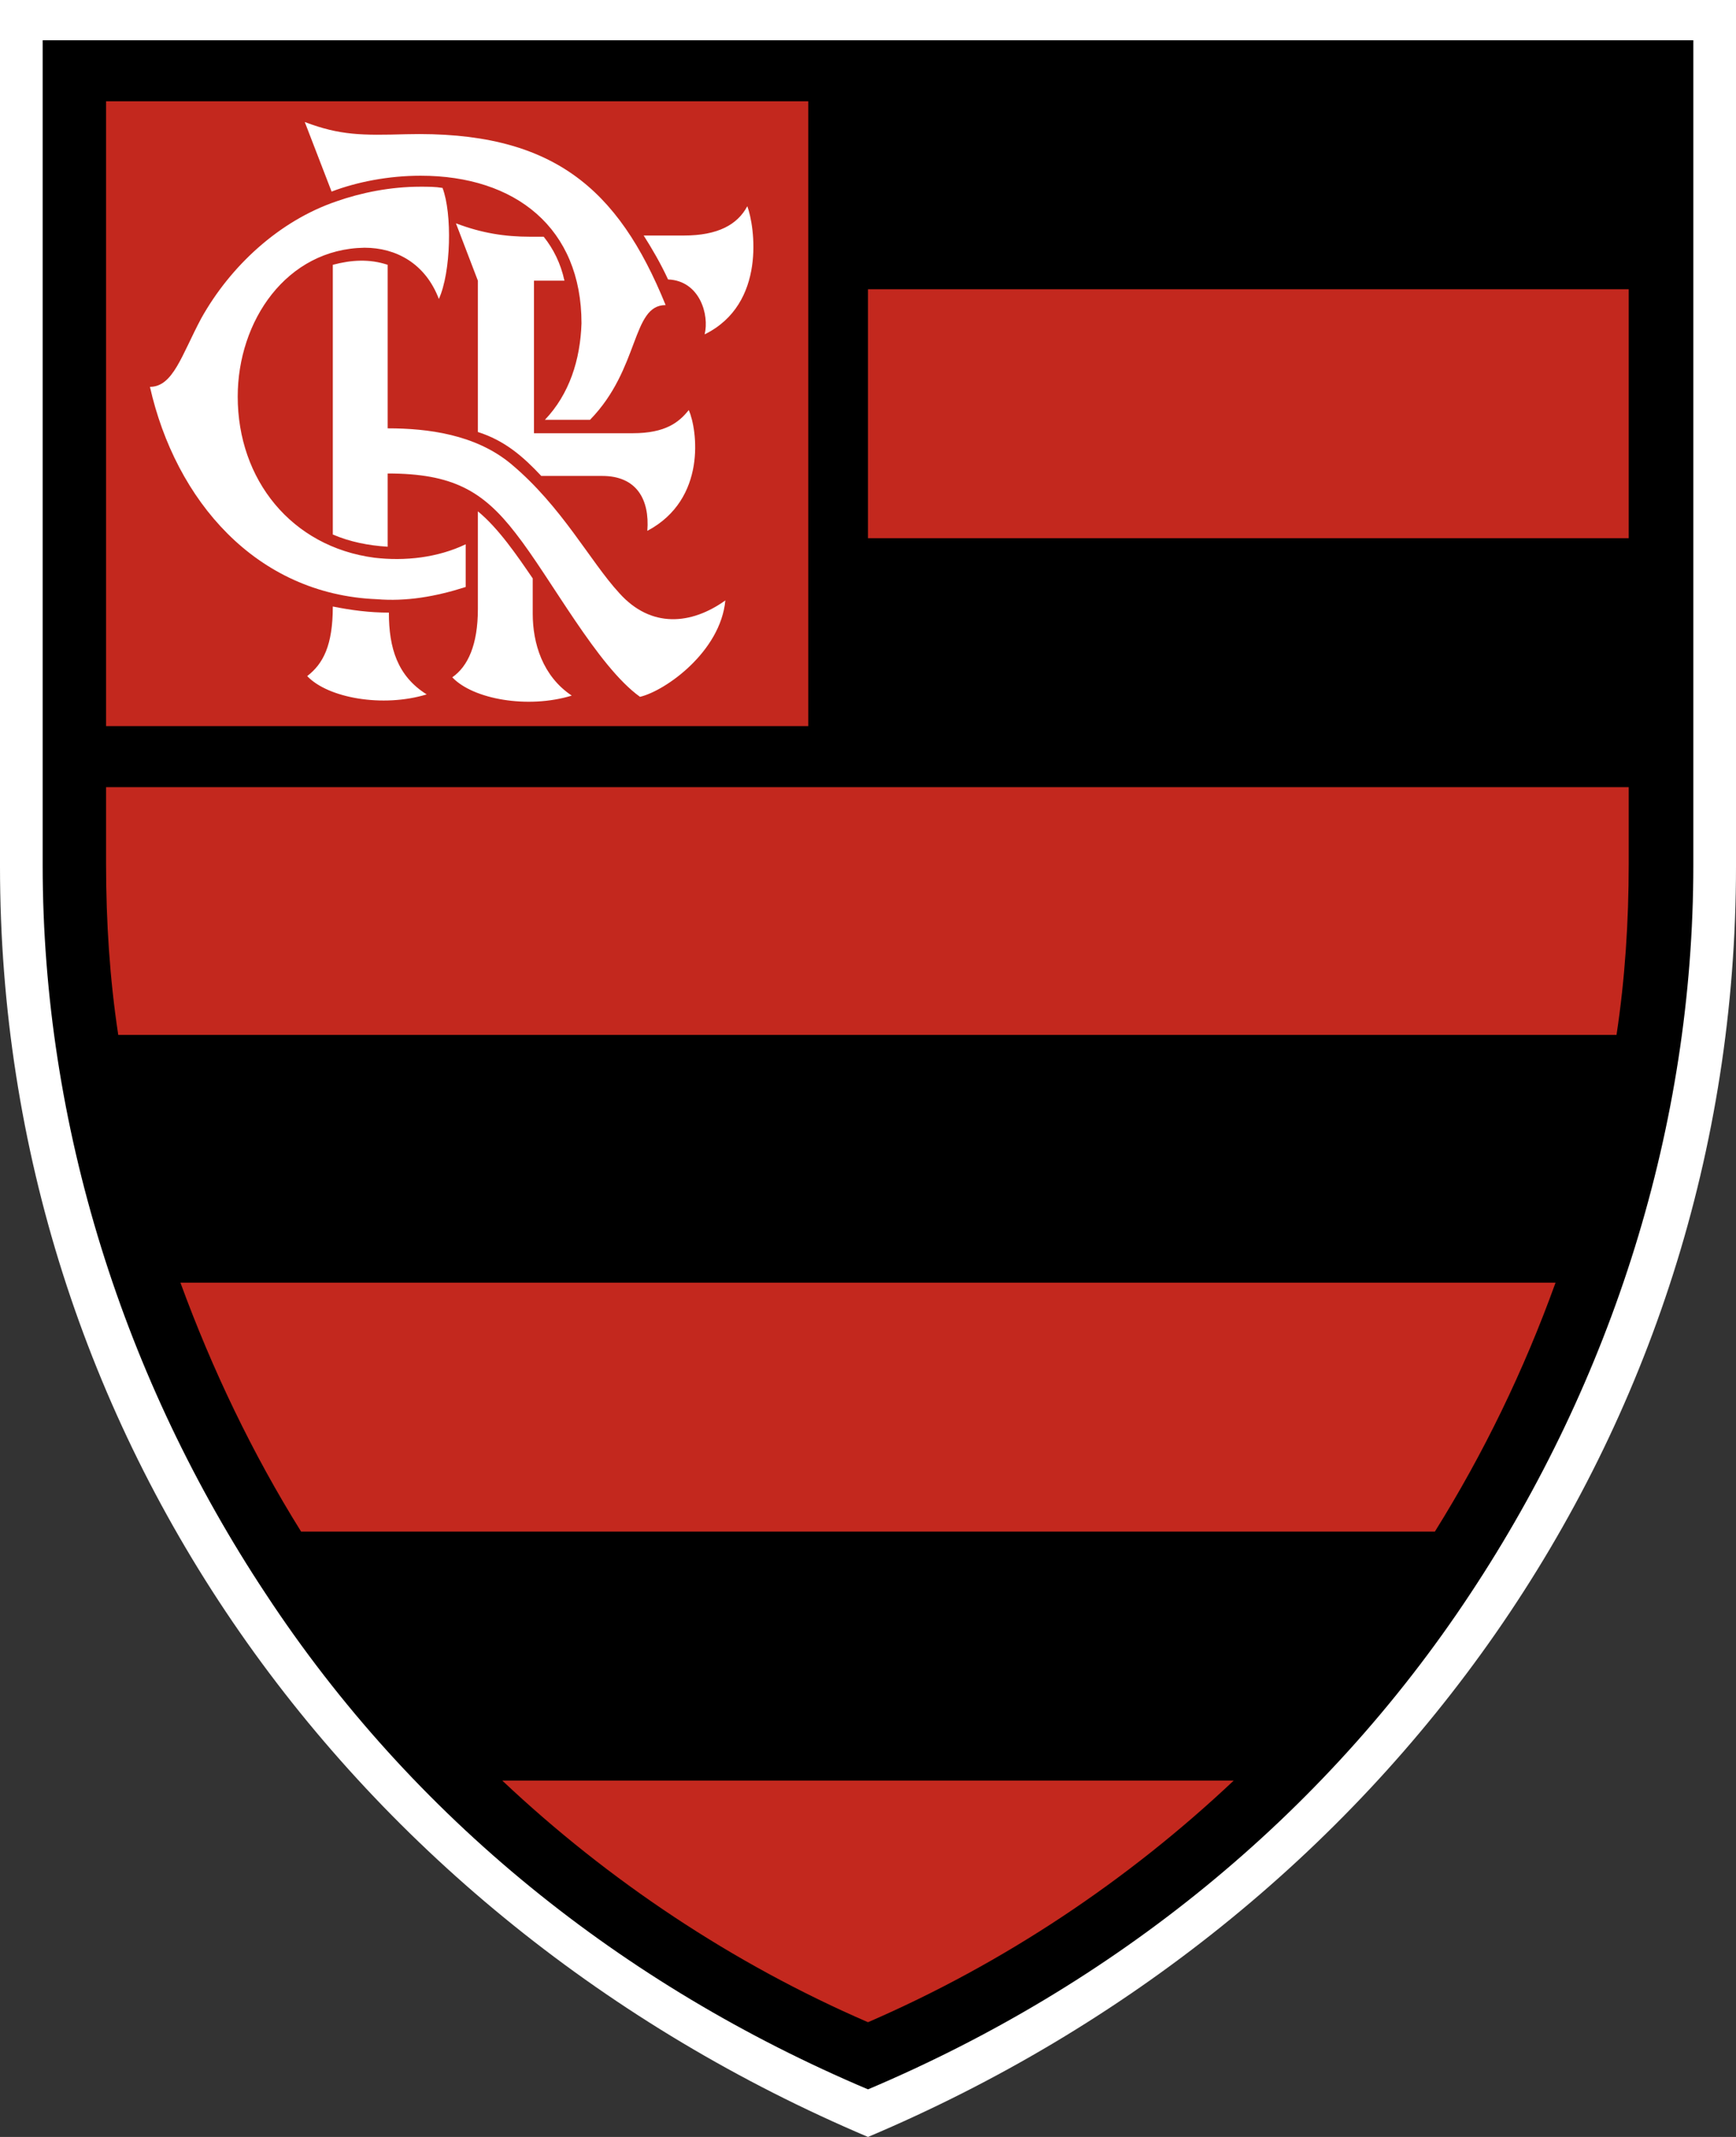 <svg width="260" height="320" viewBox="0 0 260 320" fill="none" xmlns="http://www.w3.org/2000/svg">
  <rect x="0" y="0" width="260" height="320" fill="#333333" stroke="none"/>
  <path d="M130 306.659C59.523 275.957 12.233 206.876 12.233 129.754V12.244H247.584V129.754C247.584 206.876 200.295 275.957 130 306.659ZM260 129.754V0H0V129.754C0 214.734 52.402 287.105 130 320C207.416 287.287 260 214.917 260 129.754Z" fill="white"/>
  <path fill-rule="evenodd" clip-rule="evenodd" d="M130 312.874C166.699 297.34 198.104 272.12 220.196 238.676C241.376 206.694 253.609 168.681 253.609 129.572V6.03H130H6.391V129.572C6.391 168.681 18.624 206.694 39.803 238.676C61.896 272.302 93.3 297.34 130 312.874Z" fill="black"/>
  <path fill-rule="evenodd" clip-rule="evenodd" d="M242.105 154.972H17.709C16.431 146.566 15.884 137.976 15.884 129.387V117.874H243.931V129.387C243.931 137.976 243.383 146.566 242.105 154.972ZM45.097 229.353H214.9C222.203 217.657 228.228 205.23 232.976 192.071H27.021C31.768 205.047 37.794 217.657 45.097 229.353ZM129.998 302.82C109.732 294.048 91.108 281.621 75.223 266.635H129.998H184.773C168.889 281.621 150.265 294.048 129.998 302.82ZM129.998 80.592H243.931V43.31H129.998V80.592ZM15.884 108.736H121.052V15.166H15.884V108.736Z" fill="#C3281E"/>
  <path fill-rule="evenodd" clip-rule="evenodd" d="M49.845 90.824C49.845 96.672 48.384 99.414 46.01 101.241C49.114 104.531 57.331 105.993 63.904 103.983C59.522 101.241 58.243 97.038 58.243 91.738C55.322 91.738 52.583 91.373 49.845 90.824ZM79.788 91.921V86.621C77.415 83.149 74.676 79.128 71.572 76.57V91.19C71.572 96.49 70.111 99.779 67.738 101.424C70.842 104.714 79.058 106.176 85.631 104.165C81.249 101.241 79.788 96.307 79.788 91.921ZM105.532 50.071C114.844 45.502 113.018 33.806 111.923 30.881C110.462 33.623 107.541 35.268 102.428 35.268H96.403C97.681 37.278 98.959 39.471 100.055 41.847C104.802 42.029 106.263 47.147 105.532 50.071ZM90.195 71.27C95.308 71.27 97.316 74.742 96.951 79.494C105.897 74.742 104.437 64.325 103.159 61.401C101.698 63.229 99.69 64.874 94.76 64.874H79.971V42.029H84.535C83.987 39.471 82.892 37.278 81.431 35.45H79.423C75.589 35.45 72.12 34.902 68.285 33.44L71.572 42.029V64.691C75.589 65.97 78.328 68.346 81.066 71.27H90.195ZM81.614 62.863H88.37C95.855 55.188 94.577 45.684 99.69 45.684C92.569 28.14 82.71 19.551 60.8 20.099C54.227 20.282 50.94 20.282 45.645 18.271L49.662 28.689C53.496 27.226 58.243 26.313 62.99 26.313C77.232 26.313 87.091 34.171 87.091 48.426C86.909 53.908 85.266 59.025 81.614 62.863ZM35.603 59.391C35.603 71.818 43.637 81.87 56.052 83.514C60.617 84.063 65.547 83.514 69.746 81.504V87.9C65.181 89.362 60.8 90.093 56.418 89.728C38.342 88.997 26.291 74.925 22.457 57.929C25.926 57.929 27.204 53.177 30.126 47.695C34.508 39.836 41.811 33.075 50.392 30.151C54.044 28.871 58.426 27.957 62.99 27.957C64.086 27.957 65.181 27.957 66.277 28.14C67.738 31.978 67.555 40.75 65.729 44.771C63.721 39.471 59.339 37.095 54.592 37.095C42.906 37.278 35.603 48.06 35.603 59.391ZM58.061 39.654V64.142C64.086 64.142 71.207 65.056 76.502 69.442C84.17 75.839 88.37 84.063 92.751 88.814C97.499 94.114 103.524 93.566 108.636 89.911C107.906 97.586 99.69 103.434 95.855 104.348C89.465 99.779 82.527 86.621 77.232 79.859C72.302 73.463 67.738 70.904 58.061 70.904V81.87C55.139 81.687 52.401 81.138 49.845 80.042V39.654C52.583 38.923 55.322 38.74 58.061 39.654Z" fill="white"/>
</svg>
